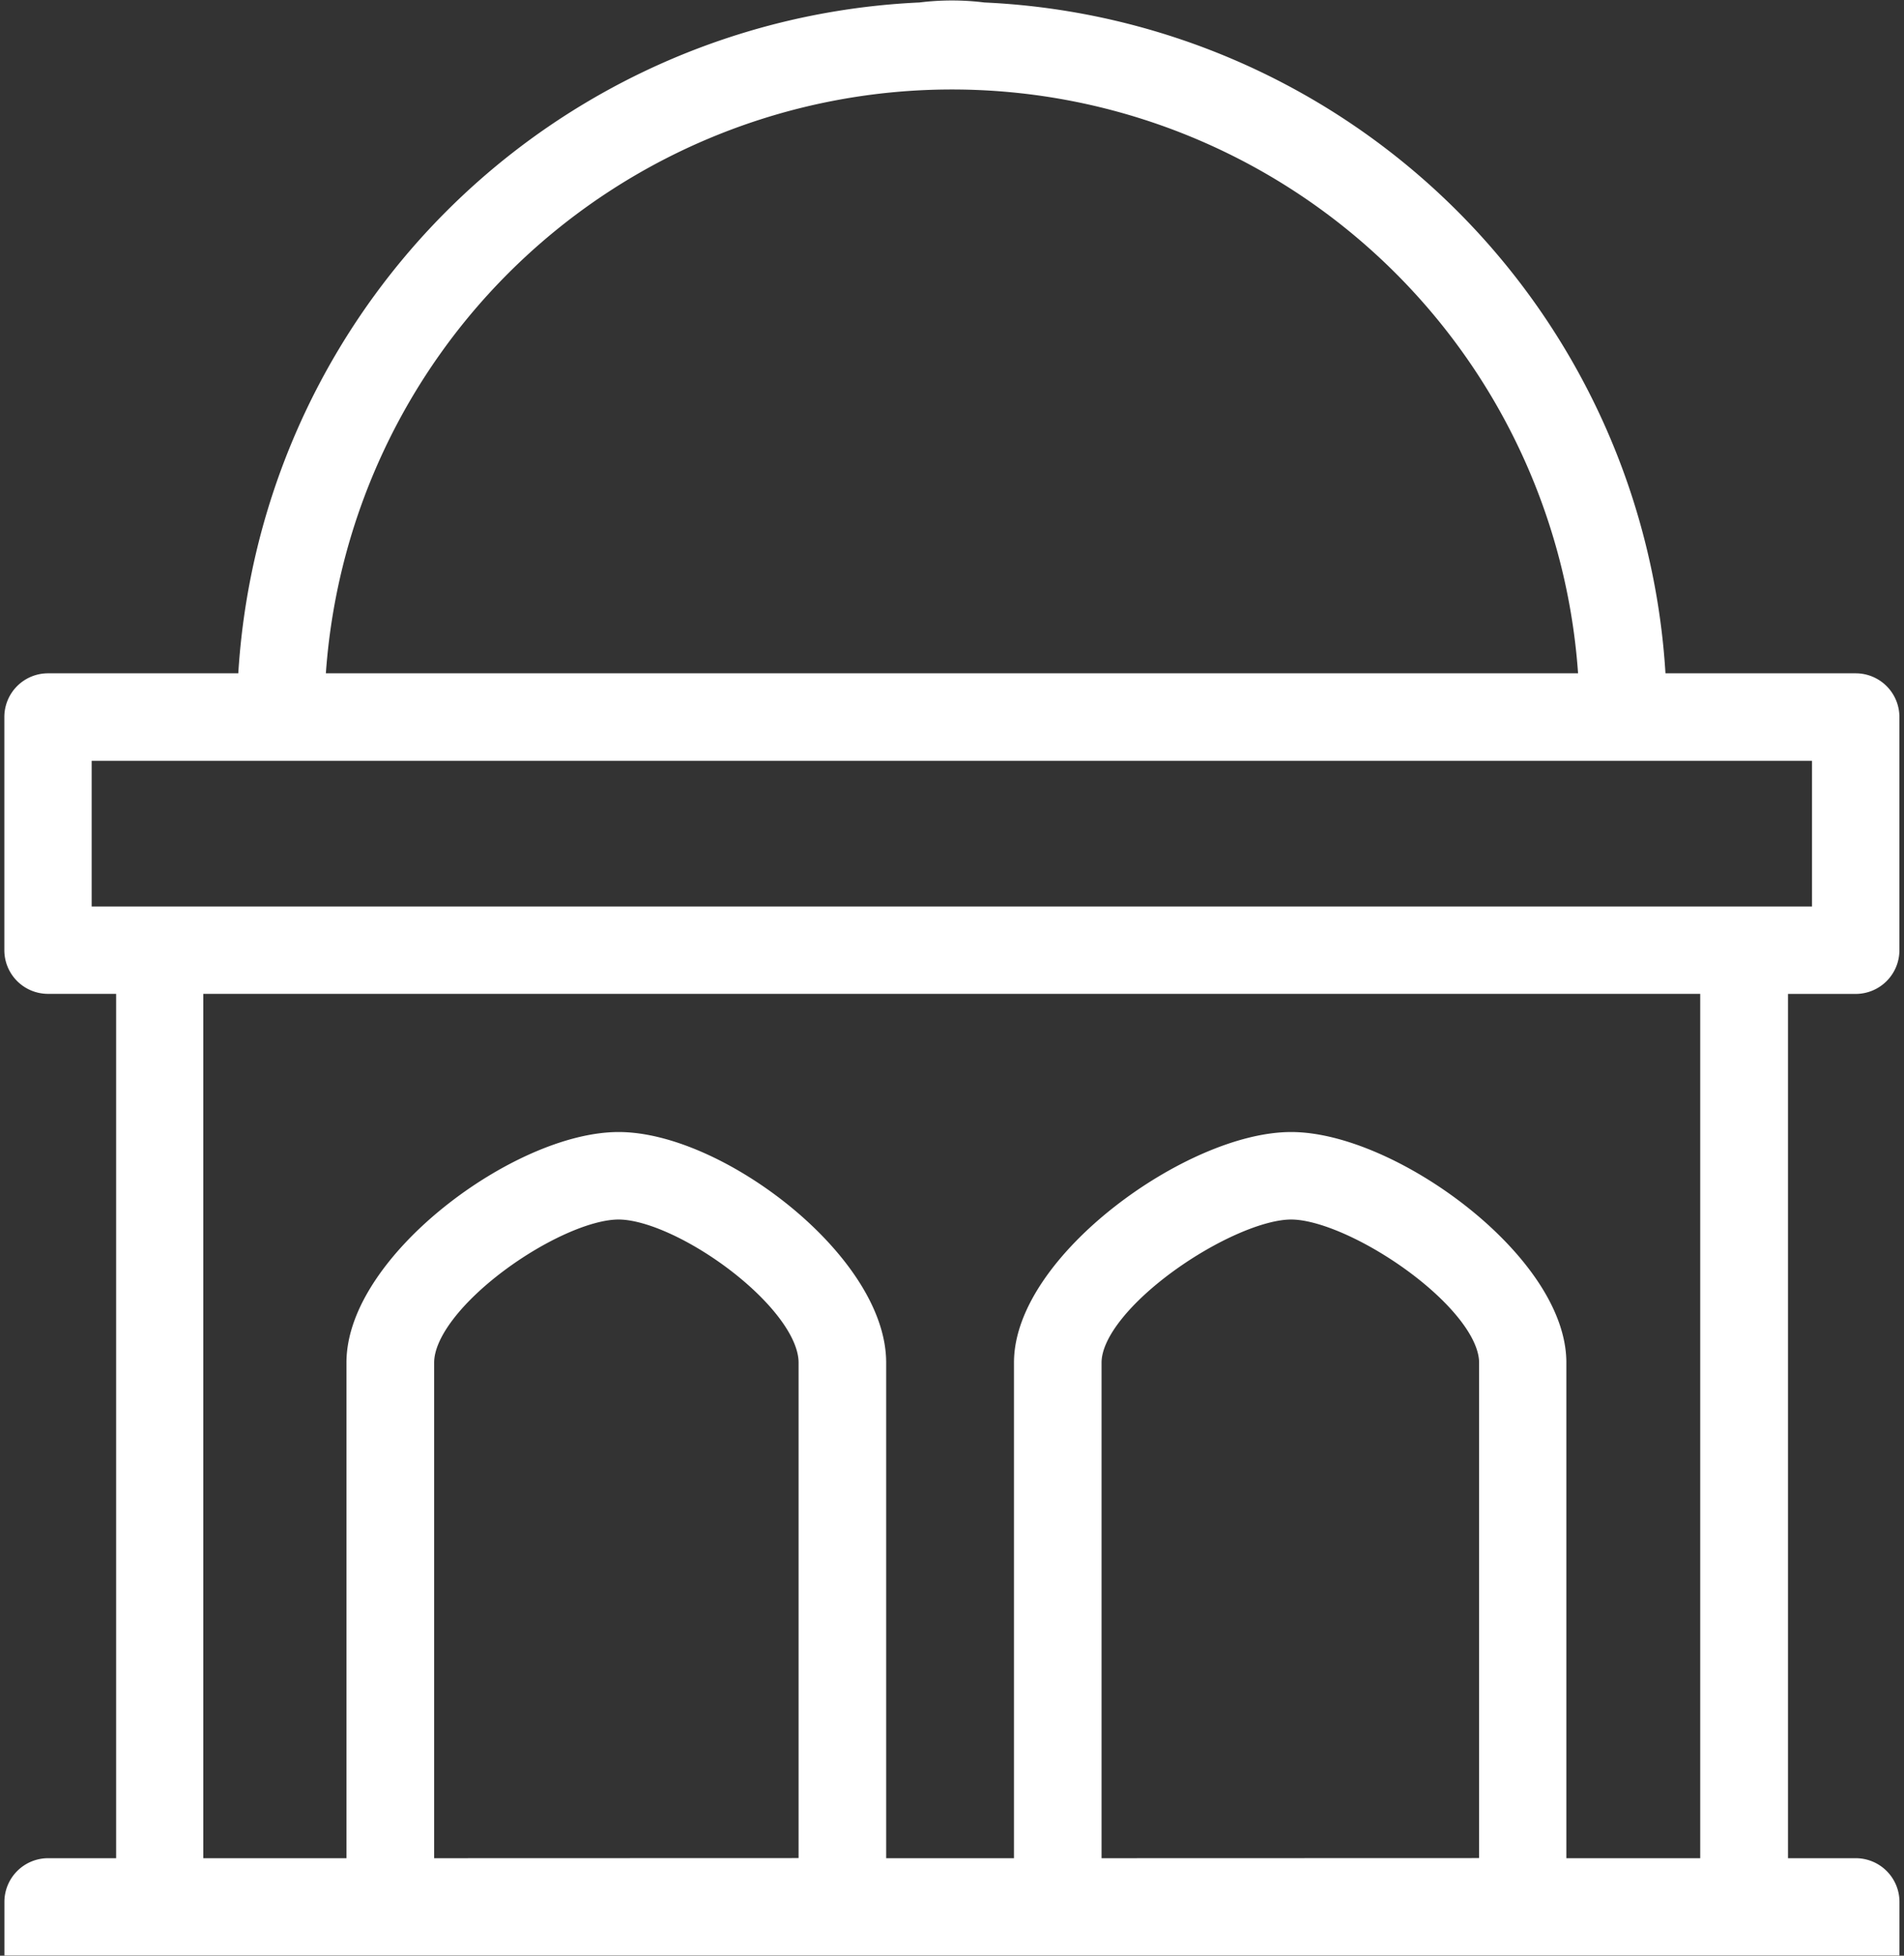<svg xmlns="http://www.w3.org/2000/svg" width="31.133" height="31.962" viewBox="0 0 31.133 31.962">
  <rect x="0" y="0" width="31.133" height="31.962" fill="#333333" stroke="none"/>
  <g id="Icona_profilo_ente_pubblico" data-name="Icona profilo ente pubblico" transform="translate(0.199 0.204)">
    <path id="Tracciato_7656" data-name="Tracciato 7656" d="M10.719,15.365H7.4v2.781H35.93V15.365ZM22.181,3.371A11.488,11.488,0,0,1,33.144,14.335h3.3a.515.515,0,0,1,.515.515V18.66a.515.515,0,0,1-.515.515H35.137V33.7h1.308a.515.515,0,0,1,.515.515v.675H6.373v-.675a.515.515,0,0,1,.515-.515H8.2V19.174H6.887a.514.514,0,0,1-.515-.515V14.85a.514.514,0,0,1,.515-.515h3.3A11.493,11.493,0,0,1,21.151,3.371,4.119,4.119,0,0,1,22.181,3.371Zm.7,30.327V25.4c0-1.607,2.725-3.568,4.332-3.568s4.3,1.962,4.3,3.568v8.3l2.589,0V19.174H9.225V33.7l2.741,0V25.4c0-1.607,2.644-3.568,4.251-3.568s4.174,1.962,4.174,3.568v8.3C28.25,33.7,15.522,33.7,22.883,33.7Zm7.605,0V25.4c0-1.038-2.236-2.538-3.273-2.538s-3.3,1.5-3.3,2.538v8.3Zm-11.127,0V25.4c0-1.037-2.106-2.538-3.144-2.538S13,24.359,13,25.4v8.3ZM32.117,14.335a10.463,10.463,0,0,0-20.9,0Z" transform="translate(-6.3 -3.335)" fill="#fff" stroke="#fff" stroke-width="0.4" fill-rule="evenodd"/>
  </g>
</svg>
